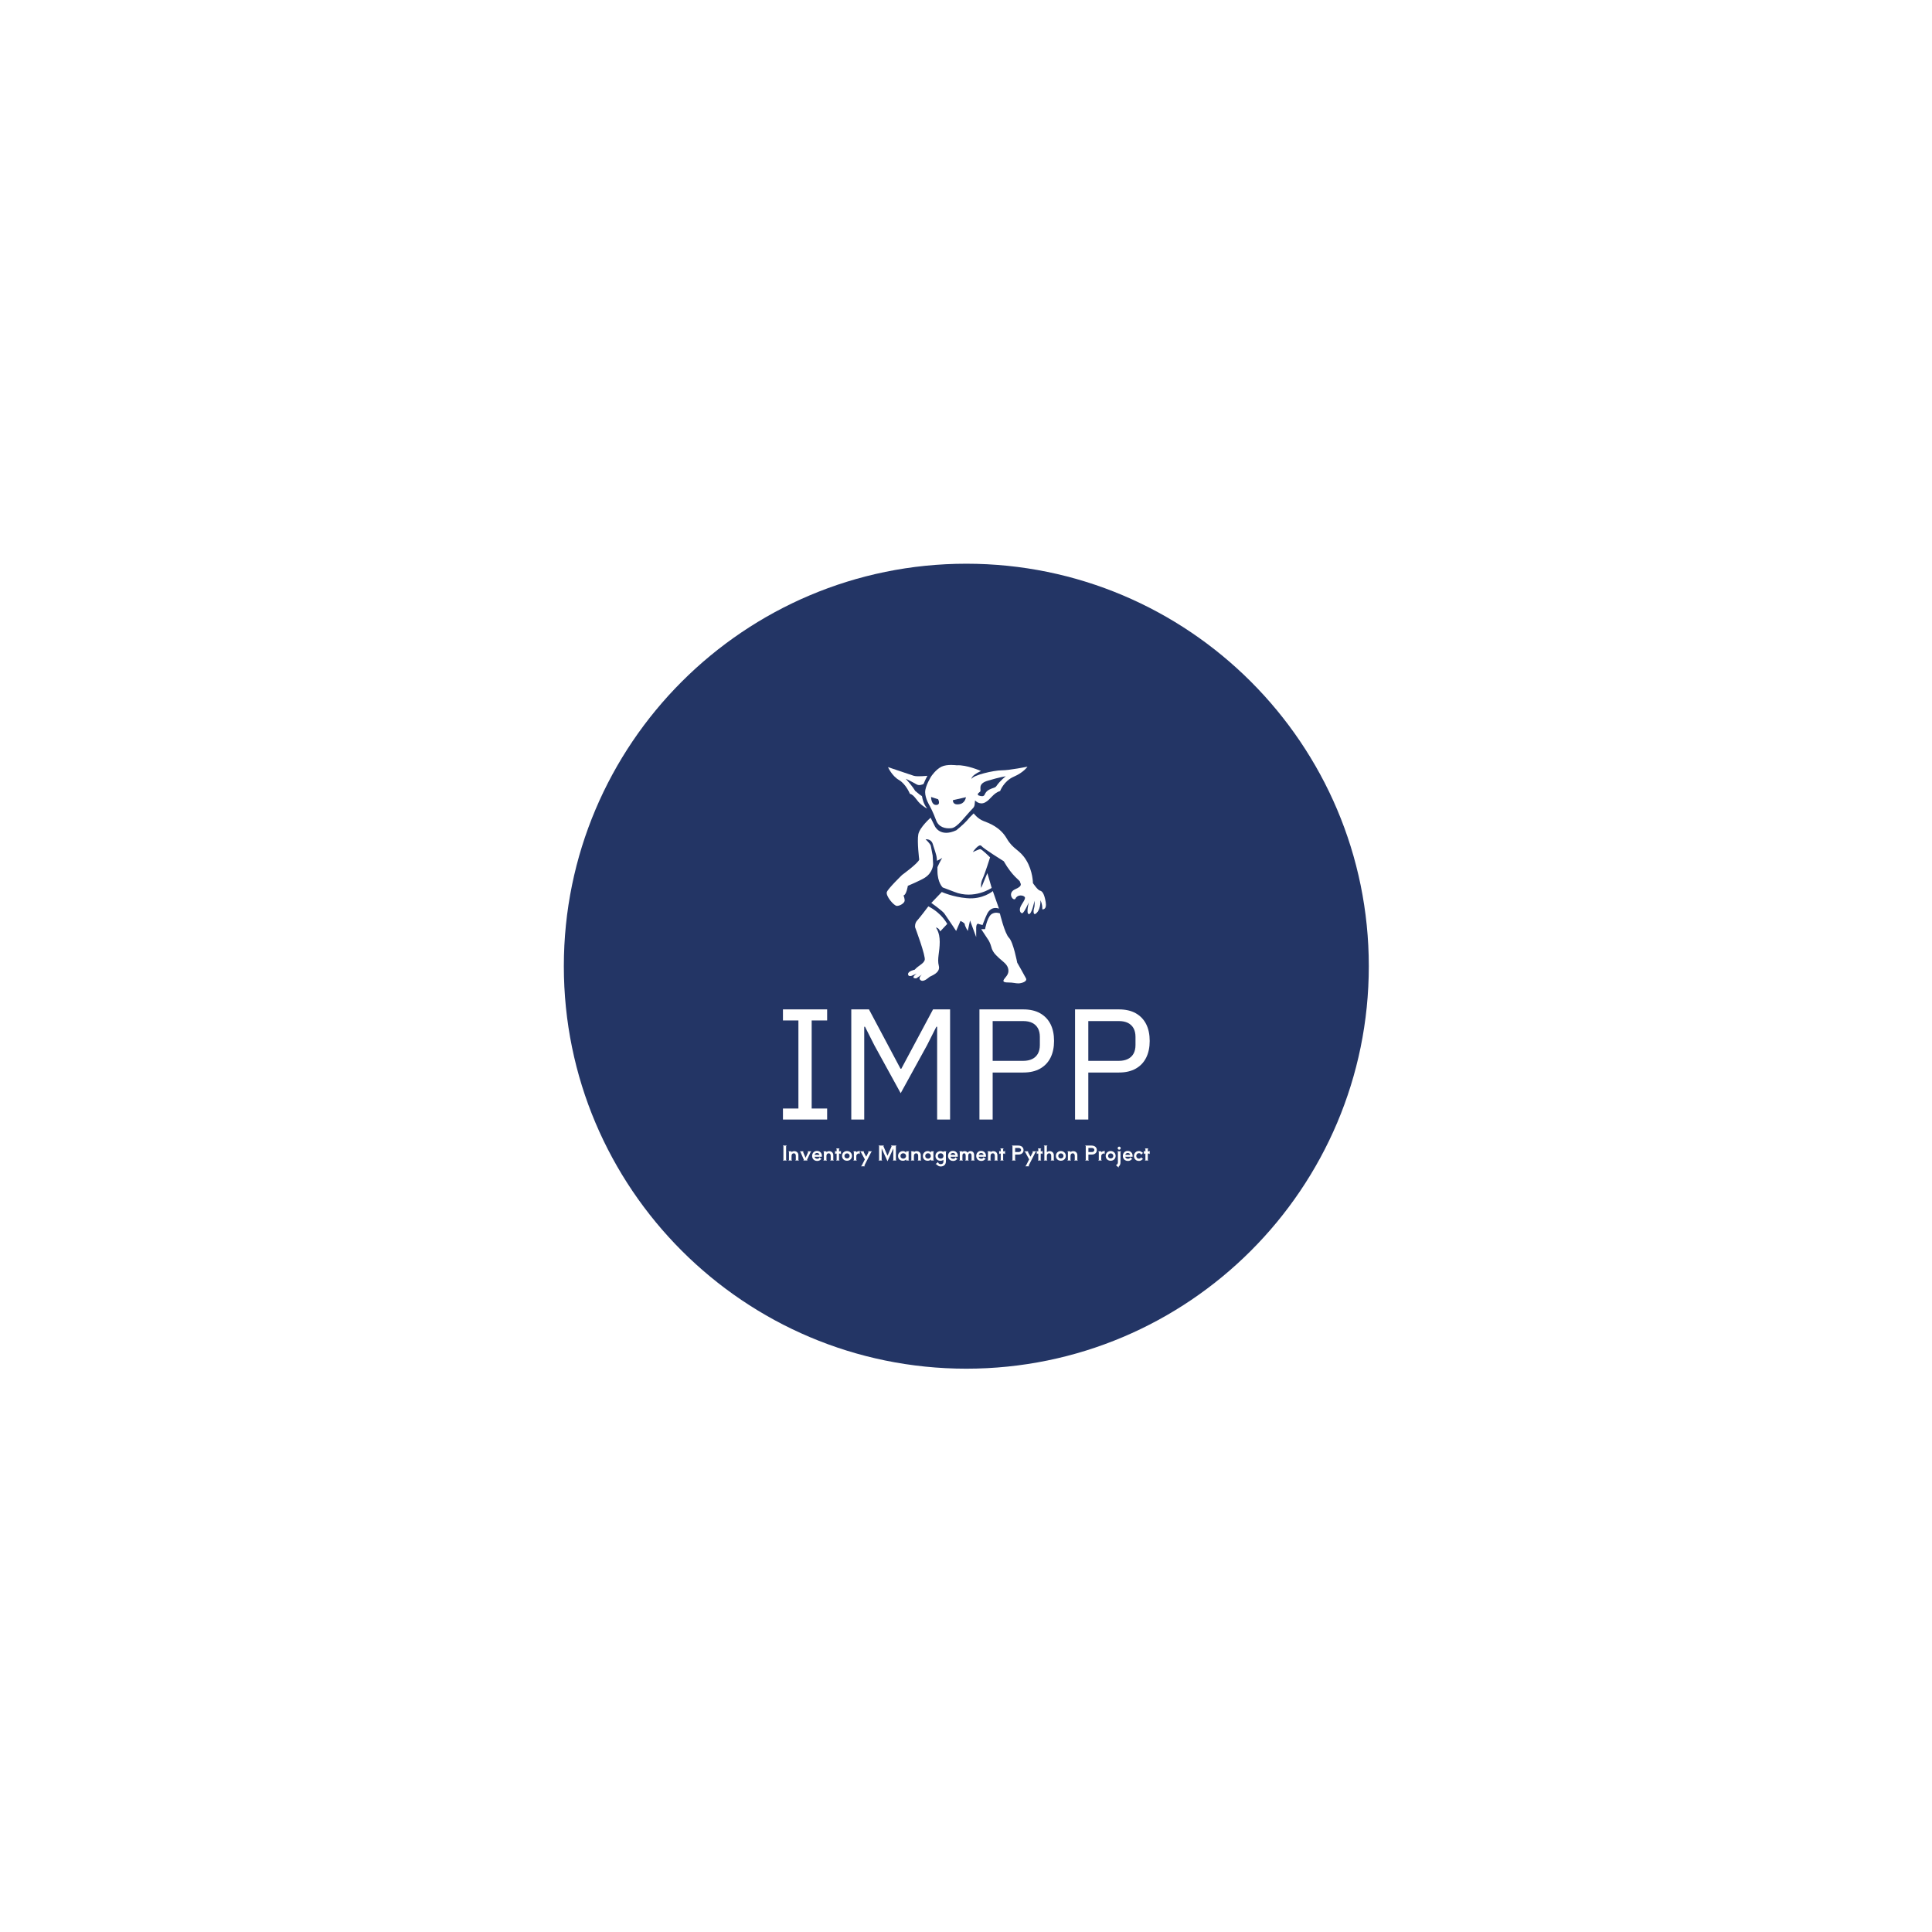 <svg xmlns="http://www.w3.org/2000/svg" version="1.1" xmlns:xlink="http://www.w3.org/1999/xlink" xmlns:svgjs="http://svgjs.dev/svgjs" width="1500" height="1500" viewBox="0 0 1500 1500"><rect width="1500" height="1500" fill="#ffffff"></rect><g transform="matrix(0.667,0,0,0.667,250,437.667)"><svg viewBox="0 0 512 320" data-background-color="#ffffff" preserveAspectRatio="xMidYMid meet" height="937" width="1500" xmlns="http://www.w3.org/2000/svg" xmlns:xlink="http://www.w3.org/1999/xlink"><g id="tight-bounds" transform="matrix(1,0,0,1,0,0)"><svg viewBox="0 0 512 320" height="320" width="512"><g><svg></svg></g><g><svg viewBox="0 0 512 320" height="320" width="512"><g><path transform="translate(256,160) scale(160,160)" d="M-1 0c0-0.552 0.448-1 1-1 0.552 0 1 0.448 1 1 0 0.552-0.448 1-1 1-0.552 0-1-0.448-1-1z" fill="#233565" fill-rule="nonzero" stroke="none" stroke-width="1" stroke-linecap="butt" stroke-linejoin="miter" stroke-miterlimit="10" stroke-dasharray="" stroke-dashoffset="0" font-family="none" font-weight="none" font-size="none" text-anchor="none" style="mix-blend-mode: normal" data-fill-palette-color="tertiary"></path></g><g transform="matrix(1,0,0,1,183.096,80)"><svg viewBox="0 0 145.807 160" height="160" width="145.807"><g><svg viewBox="0 0 145.807 160" height="160" width="145.807"><g><svg viewBox="0 0 204.8 224.735" height="160" width="145.807"><g transform="matrix(1,0,0,1,0,136.484)"><svg viewBox="0 0 204.8 88.251" height="88.251" width="204.8"><g id="textblocktransform"><svg viewBox="0 0 204.8 88.251" height="88.251" width="204.8" id="textblock"><g><svg viewBox="0 0 204.8 61.51" height="61.51" width="204.8"><g transform="matrix(1,0,0,1,0,0)"><svg width="204.8" viewBox="3 -34.9 116.19 34.9" height="61.51" data-palette-color="#ffffff"><path d="M17 0L3 0 3-3.5 7.9-3.5 7.9-31.4 3-31.4 3-34.9 17-34.9 17-31.4 12.1-31.4 12.1-3.5 17-3.5 17 0ZM28.75 0L24.65 0 24.65-34.9 30.25-34.9 40.25-16.1 40.5-16.1 50.55-34.9 55.95-34.9 55.95 0 51.85 0 51.85-29.4 51.6-29.4 48.65-23.55 40.3-8.35 31.95-23.55 29-29.4 28.75-29.4 28.75 0ZM69.44 0L65.25 0 65.25-34.9 79.14-34.9Q82.3-34.9 84.47-33.68 86.64-32.45 87.77-30.23 88.89-28 88.89-24.9L88.89-24.9Q88.89-21.85 87.77-19.6 86.64-17.35 84.47-16.13 82.3-14.9 79.14-14.9L79.14-14.9 69.44-14.9 69.44 0ZM69.44-31.2L69.44-18.6 79.14-18.6Q80.8-18.6 81.97-19.18 83.14-19.75 83.77-20.88 84.39-22 84.39-23.6L84.39-23.6 84.39-26.2Q84.39-27.8 83.77-28.93 83.14-30.05 81.97-30.63 80.8-31.2 79.14-31.2L79.14-31.2 69.44-31.2ZM99.74 0L95.54 0 95.54-34.9 109.44-34.9Q112.59-34.9 114.77-33.68 116.94-32.45 118.07-30.23 119.19-28 119.19-24.9L119.19-24.9Q119.19-21.85 118.07-19.6 116.94-17.35 114.77-16.13 112.59-14.9 109.44-14.9L109.44-14.9 99.74-14.9 99.74 0ZM99.74-31.2L99.74-18.6 109.44-18.6Q111.09-18.6 112.27-19.18 113.44-19.75 114.07-20.88 114.69-22 114.69-23.6L114.69-23.6 114.69-26.2Q114.69-27.8 114.07-28.93 113.44-30.05 112.27-30.63 111.09-31.2 109.44-31.2L109.44-31.2 99.74-31.2Z" opacity="1" transform="matrix(1,0,0,1,0,0)" fill="#ffffff" class="wordmark-text-0" data-fill-palette-color="quaternary" id="text-0"></path></svg></g></svg></g><g transform="matrix(1,0,0,1,0,76.032)"><svg viewBox="0 0 204.8 12.219" height="12.219" width="204.8"><g transform="matrix(1,0,0,1,0,0)"><svg width="204.8" viewBox="2.5 -37.5 920.15 54.9" height="12.219" data-palette-color="#ffffff"><path d="M3.7-36Q3.7-36.25 3.3-36.4 2.9-36.55 2.5-36.55L2.5-36.55 2.5-37.5 11.7-37.5 11.7-36.55Q11.3-36.55 10.9-36.4 10.5-36.25 10.5-36L10.5-36 10.5-1.5Q10.5-1.25 10.9-1.1 11.3-0.95 11.7-0.95L11.7-0.95 11.7 0 2.5 0 2.5-0.95Q2.9-0.95 3.3-1.1 3.7-1.25 3.7-1.5L3.7-1.5 3.7-36ZM41.3-13.45L41.3-1.5Q41.3-1.25 41.68-1.1 42.05-0.95 42.45-0.95L42.45-0.95 42.45 0 33.65 0 33.65-0.95Q34.05-0.95 34.43-1.1 34.8-1.25 34.8-1.5L34.8-1.5 34.8-11.9Q34.8-14.45 33.55-16.28 32.3-18.1 29.8-18.1L29.8-18.1Q27.25-18.1 25.68-16.4 24.1-14.7 24.1-11.5L24.1-11.5 24.1-1.5Q24.1-1.25 24.48-1.1 24.85-0.95 25.25-0.95L25.25-0.95 25.25 0 16.5 0 16.5-0.95Q16.9-0.95 17.28-1.1 17.65-1.25 17.65-1.5L17.65-1.5 17.65-21.5Q17.65-21.75 17.28-21.9 16.9-22.05 16.55-22.05L16.55-22.05 16.55-23 24.1-23 24.1-20.95Q25.4-22.15 27.18-22.83 28.95-23.5 30.8-23.5L30.8-23.5Q34-23.5 36.38-22.15 38.75-20.8 40.03-18.53 41.3-16.25 41.3-13.45L41.3-13.45ZM73.45-23L73.45-22.05Q72.45-22.05 72.2-21.65L72.2-21.65 63.15-2.25Q63-1.9 63-1.65L63-1.65Q63-1.25 63.33-1.1 63.65-0.95 64-0.95L64-0.95 64 0 53.9 0 53.9-0.95Q54.25-0.95 54.6-1.13 54.95-1.3 54.95-1.75L54.95-1.75Q54.95-2 54.8-2.3L54.8-2.3 46.45-21.6Q46.3-22.05 45.25-22.05L45.25-22.05 45.25-23 53.95-23 53.95-22.05Q53.35-22.05 53.18-21.78 53-21.5 53.15-21.15L53.15-21.15 59.3-6.8 65.8-21.2Q65.85-21.25 65.85-21.35L65.85-21.35Q65.85-21.6 65.48-21.83 65.1-22.05 64.55-22.05L64.55-22.05 64.55-23 73.45-23ZM87.9-24.05Q91.75-24.05 94.55-22.38 97.35-20.7 98.8-17.85 100.25-15 100.25-11.55L100.25-11.55Q100.25-10.5 100.1-9.45L100.1-9.45 81.8-9.45Q82-7.05 83.9-5.7 85.8-4.35 88.45-4.35L88.45-4.35Q90.25-4.35 91.48-4.85 92.7-5.35 93.65-6.35L93.65-6.35Q93.75-6.55 93.75-6.6L93.75-6.6Q93.75-6.8 93.6-7.03 93.45-7.25 93.3-7.35L93.3-7.35 93.9-8.1 99.45-3.75 98.9-3Q98.15-3.45 97.85-3.1L97.85-3.1Q94.35 1.1 88.45 1.1L88.45 1.1Q84.65 1.1 81.75-0.58 78.85-2.25 77.28-5.08 75.7-7.9 75.7-11.35L75.7-11.35Q75.7-15 77.25-17.9 78.8-20.8 81.58-22.43 84.35-24.05 87.9-24.05L87.9-24.05ZM81.85-14.1L94.25-14.1Q94.05-16.15 92.18-17.57 90.3-19 87.95-19L87.95-19Q85.6-19 83.9-17.57 82.2-16.15 81.85-14.1L81.85-14.1ZM128.85-13.45L128.85-1.5Q128.85-1.25 129.23-1.1 129.6-0.95 130-0.95L130-0.95 130 0 121.2 0 121.2-0.95Q121.6-0.95 121.98-1.1 122.35-1.25 122.35-1.5L122.35-1.5 122.35-11.9Q122.35-14.45 121.1-16.28 119.85-18.1 117.35-18.1L117.35-18.1Q114.8-18.1 113.23-16.4 111.65-14.7 111.65-11.5L111.65-11.5 111.65-1.5Q111.65-1.25 112.03-1.1 112.4-0.95 112.8-0.95L112.8-0.95 112.8 0 104.05 0 104.05-0.95Q104.45-0.95 104.83-1.1 105.2-1.25 105.2-1.5L105.2-1.5 105.2-21.5Q105.2-21.75 104.83-21.9 104.45-22.05 104.1-22.05L104.1-22.05 104.1-23 111.65-23 111.65-20.95Q112.95-22.15 114.73-22.83 116.5-23.5 118.35-23.5L118.35-23.5Q121.55-23.5 123.93-22.15 126.3-20.8 127.58-18.53 128.85-16.25 128.85-13.45L128.85-13.45ZM147.05-24L148-24 148-16.4 147.05-16.4Q147.05-16.75 146.9-17.07 146.75-17.4 146.5-17.4L146.5-17.4 143.25-17.4 143.25-1.5Q143.25-1.25 143.6-1.1 143.95-0.95 144.3-0.95L144.3-0.95 144.3 0 136.15 0 136.15-0.95Q136.5-0.95 136.85-1.1 137.2-1.25 137.2-1.5L137.2-1.5 137.2-17.4 134.8-17.4Q134.55-17.4 134.4-17.07 134.25-16.75 134.25-16.4L134.25-16.4 133.3-16.4 133.3-24 134.25-24Q134.25-23.65 134.4-23.33 134.55-23 134.8-23L134.8-23 137.2-23 137.2-28.85Q137.2-29.1 136.85-29.25 136.5-29.4 136.15-29.4L136.15-29.4 136.15-30.35 144.3-30.35 144.3-29.4Q143.95-29.4 143.6-29.25 143.25-29.1 143.25-28.85L143.25-28.85 143.25-23 146.5-23Q146.75-23 146.9-23.33 147.05-23.65 147.05-24L147.05-24ZM163.25 0.6Q159.55 0.6 156.72-0.98 153.9-2.55 152.32-5.3 150.75-8.05 150.75-11.5L150.75-11.5Q150.75-14.9 152.32-17.7 153.9-20.5 156.75-22.13 159.6-23.75 163.25-23.75L163.25-23.75Q166.75-23.75 169.6-22.18 172.45-20.6 174.1-17.82 175.75-15.05 175.75-11.5L175.75-11.5Q175.75-8.4 174.28-5.63 172.8-2.85 169.95-1.13 167.1 0.6 163.25 0.6L163.25 0.6ZM163.25-5.15Q166.2-5.15 168.03-6.88 169.85-8.6 169.85-11.35L169.85-11.35Q169.85-14.2 168.03-16.05 166.2-17.9 163.25-17.9L163.25-17.9Q160.5-17.9 158.65-16.07 156.8-14.25 156.8-11.5L156.8-11.5Q156.8-8.6 158.65-6.88 160.5-5.15 163.25-5.15L163.25-5.15ZM194.25-24.5L195.2-24.5 195.2-16.45 194.25-16.45Q194.25-16.8 194.1-17.25 193.95-17.7 193.7-17.75L193.7-17.75 193.35-17.75Q191.8-17.75 190.22-16.88 188.65-16 187.63-14.58 186.6-13.15 186.6-11.55L186.6-11.55 186.6-1.5Q186.6-1.25 186.97-1.1 187.35-0.95 187.7-0.95L187.7-0.95 187.7 0 179.3 0 179.3-0.95Q179.65-0.95 180.03-1.1 180.4-1.25 180.4-1.5L180.4-1.5 180.4-21.5Q180.4-21.75 180.03-21.9 179.65-22.05 179.3-22.05L179.3-22.05 179.3-23 186.6-23 186.6-20.85Q187.95-22.1 189.85-22.85 191.75-23.6 193.65-23.6L193.65-23.6 193.7-23.6 193.75-23.6Q194-23.6 194.13-23.9 194.25-24.2 194.25-24.5L194.25-24.5ZM225.55-23L225.55-22.05Q224.5-22.05 224.25-21.65L224.25-21.65 206.75 12.8Q206.7 12.85 206.7 12.95L206.7 12.95Q206.7 13.25 207.05 13.45 207.4 13.65 207.95 13.65L207.95 13.65 207.95 14.6 198.55 14.6 198.55 13.65Q199.6 13.65 199.85 13.25L199.85 13.25 208-2.8 197.75-21.7Q197.55-22.05 196.45-22.05L196.45-22.05 196.45-23 205.7-23 205.7-22.05Q205.1-22.05 204.97-21.8 204.85-21.55 205.05-21.25L205.05-21.25 211.4-9.5 217.35-21.2Q217.4-21.25 217.4-21.35L217.4-21.35Q217.4-21.65 217.05-21.85 216.7-22.05 216.15-22.05L216.15-22.05 216.15-23 225.55-23ZM285.9-36L285.9-1.5Q285.9-1.25 286.27-1.1 286.65-0.95 287.05-0.95L287.05-0.95 287.05 0 278.3 0 278.3-0.95Q278.7-0.95 279.07-1.1 279.45-1.25 279.45-1.5L279.45-1.5 279.45-30.15 264.8 1.9 250.2-30.25 250.2-1.5Q250.2-1.25 250.57-1.1 250.95-0.95 251.35-0.95L251.35-0.95 251.35 0 242.55 0 242.55-0.95Q242.95-0.95 243.32-1.1 243.7-1.25 243.7-1.5L243.7-1.5 243.7-36Q243.7-36.25 243.32-36.4 242.95-36.55 242.6-36.55L242.6-36.55 242.6-37.5 255.5-37.5 255.5-36.55Q254.9-36.55 254.72-36.27 254.55-36 254.7-35.65L254.7-35.65 264.85-12.05 275.15-35.65Q275.25-35.95 274.85-36.25 274.45-36.55 273.85-36.55L273.85-36.55 273.85-37.5 287-37.5 287-36.55Q286.65-36.55 286.27-36.4 285.9-36.25 285.9-36L285.9-36ZM318.9-23L318.9-22.05Q318.55-22.05 318.17-21.9 317.8-21.75 317.8-21.5L317.8-21.5 317.8-1.5Q317.8-1.25 318.17-1.1 318.55-0.95 318.9-0.95L318.9-0.95 318.9 0 311.5 0 311.5-2.75Q308.35 0.65 303.55 0.65L303.55 0.65Q299.9 0.65 297.12-0.83 294.35-2.3 292.82-5.05 291.3-7.8 291.3-11.45L291.3-11.45Q291.3-15 292.97-17.78 294.65-20.55 297.45-22.08 300.25-23.6 303.55-23.6L303.55-23.6Q308.35-23.6 311.5-19.9L311.5-19.9 311.5-23 318.9-23ZM304.3-4.65Q306.35-4.65 307.97-5.58 309.6-6.5 310.5-8.03 311.4-9.55 311.4-11.3L311.4-11.3Q311.4-14.3 309.42-16.25 307.45-18.2 304.3-18.2L304.3-18.2Q301.25-18.2 299.27-16.3 297.3-14.4 297.3-11.45L297.3-11.45Q297.3-8.35 299.32-6.5 301.35-4.65 304.3-4.65L304.3-4.65ZM348.3-13.45L348.3-1.5Q348.3-1.25 348.67-1.1 349.05-0.95 349.45-0.95L349.45-0.95 349.45 0 340.65 0 340.65-0.95Q341.05-0.95 341.42-1.1 341.8-1.25 341.8-1.5L341.8-1.5 341.8-11.9Q341.8-14.45 340.55-16.28 339.3-18.1 336.8-18.1L336.8-18.1Q334.25-18.1 332.67-16.4 331.1-14.7 331.1-11.5L331.1-11.5 331.1-1.5Q331.1-1.25 331.47-1.1 331.85-0.95 332.25-0.95L332.25-0.95 332.25 0 323.5 0 323.5-0.95Q323.9-0.95 324.27-1.1 324.65-1.25 324.65-1.5L324.65-1.5 324.65-21.5Q324.65-21.75 324.27-21.9 323.9-22.05 323.55-22.05L323.55-22.05 323.55-23 331.1-23 331.1-20.95Q332.4-22.15 334.17-22.83 335.95-23.5 337.8-23.5L337.8-23.5Q341-23.5 343.37-22.15 345.75-20.8 347.02-18.53 348.3-16.25 348.3-13.45L348.3-13.45ZM381.1-23L381.1-22.05Q380.75-22.05 380.37-21.9 380-21.75 380-21.5L380-21.5 380-1.5Q380-1.25 380.37-1.1 380.75-0.95 381.1-0.95L381.1-0.95 381.1 0 373.7 0 373.7-2.75Q370.55 0.65 365.75 0.65L365.75 0.65Q362.1 0.65 359.32-0.83 356.55-2.3 355.02-5.05 353.5-7.8 353.5-11.45L353.5-11.45Q353.5-15 355.17-17.78 356.85-20.55 359.65-22.08 362.45-23.6 365.75-23.6L365.75-23.6Q370.55-23.6 373.7-19.9L373.7-19.9 373.7-23 381.1-23ZM366.5-4.65Q368.55-4.65 370.17-5.58 371.8-6.5 372.7-8.03 373.6-9.55 373.6-11.3L373.6-11.3Q373.6-14.3 371.62-16.25 369.65-18.2 366.5-18.2L366.5-18.2Q363.45-18.2 361.47-16.3 359.5-14.4 359.5-11.45L359.5-11.45Q359.5-8.35 361.52-6.5 363.55-4.65 366.5-4.65L366.5-4.65ZM405.1-23L412.45-23 412.45-22.05Q412.1-22.05 411.72-21.9 411.35-21.75 411.35-21.5L411.35-21.5 411.4 1.85Q411.4 8.1 407.8 11.53 404.2 14.95 398 14.95L398 14.95Q395.45 14.95 392.6 13.53 389.75 12.1 387.35 9.3L387.35 9.3Q387.3 9.15 387.05 9.15L387.05 9.15Q386.65 9.15 386.2 9.5L386.2 9.5 385.65 8.75 391.9 3.8 392.5 4.55Q392.25 4.75 392.02 5.1 391.8 5.45 391.95 5.7L391.95 5.7Q393.2 7.45 394.65 8.3 396.1 9.15 398.15 9.15L398.15 9.15Q401.4 9.15 403.25 7.58 405.1 6 405.1 2.8L405.1 2.8 405.1-1.75Q401.95 0.7 397.85 0.7L397.85 0.7Q394.15 0.7 391.27-0.83 388.4-2.35 386.77-5.13 385.15-7.9 385.15-11.5L385.15-11.5Q385.15-15.1 386.85-17.82 388.55-20.55 391.45-22.03 394.35-23.5 397.85-23.5L397.85-23.5Q402.05-23.5 405.1-21.2L405.1-21.2 405.1-23ZM398.15-4.65Q401.55-4.65 403.4-6.48 405.25-8.3 405.25-11.3L405.25-11.3Q405.25-14.3 403.25-16.25 401.25-18.2 398.15-18.2L398.15-18.2Q395.15-18.2 393.17-16.3 391.2-14.4 391.2-11.4L391.2-11.4Q391.2-8.3 393.2-6.48 395.2-4.65 398.15-4.65L398.15-4.65ZM428.9-24.05Q432.75-24.05 435.55-22.38 438.35-20.7 439.8-17.85 441.25-15 441.25-11.55L441.25-11.55Q441.25-10.5 441.1-9.45L441.1-9.45 422.8-9.45Q423-7.05 424.9-5.7 426.8-4.35 429.45-4.35L429.45-4.35Q431.25-4.35 432.47-4.85 433.7-5.35 434.65-6.35L434.65-6.35Q434.75-6.55 434.75-6.6L434.75-6.6Q434.75-6.8 434.6-7.03 434.45-7.25 434.3-7.35L434.3-7.35 434.9-8.1 440.45-3.75 439.9-3Q439.15-3.45 438.85-3.1L438.85-3.1Q435.35 1.1 429.45 1.1L429.45 1.1Q425.65 1.1 422.75-0.58 419.85-2.25 418.27-5.08 416.7-7.9 416.7-11.35L416.7-11.35Q416.7-15 418.25-17.9 419.8-20.8 422.57-22.43 425.35-24.05 428.9-24.05L428.9-24.05ZM422.85-14.1L435.25-14.1Q435.05-16.15 433.17-17.57 431.3-19 428.95-19L428.95-19Q426.6-19 424.9-17.57 423.2-16.15 422.85-14.1L422.85-14.1ZM482.2-13.45L482.2-1.5Q482.2-1.25 482.57-1.1 482.95-0.95 483.35-0.95L483.35-0.95 483.35 0 474.55 0 474.55-0.95Q474.95-0.95 475.32-1.1 475.7-1.25 475.7-1.5L475.7-1.5 475.7-11.9Q475.7-18.1 471.6-18.1L471.6-18.1Q469.6-18.1 468.5-16.45 467.4-14.8 467.4-11.5L467.4-11.5 467.4-1.5Q467.4-1.25 467.77-1.1 468.15-0.95 468.55-0.95L468.55-0.95 468.55 0 459.8 0 459.8-0.95Q460.2-0.95 460.57-1.1 460.95-1.25 460.95-1.5L460.95-1.5 460.95-11.9Q460.95-14.65 460.1-16.38 459.25-18.1 456.95-18.1L456.95-18.1Q455.15-18.1 454.07-16.78 453-15.45 452.8-12.8L452.8-12.8 452.8-1.5Q452.8-1.25 453.2-1.1 453.6-0.95 453.95-0.95L453.95-0.95 453.95 0 445.05 0 445.05-0.95Q445.4-0.95 445.8-1.1 446.2-1.25 446.2-1.5L446.2-1.5 446.2-21.5Q446.2-21.75 445.82-21.9 445.45-22.05 445.1-22.05L445.1-22.05 445.1-23 452.8-23 452.8-21.65Q454.8-23.5 457.9-23.5L457.9-23.5Q460.7-23.5 462.72-22.43 464.75-21.35 465.9-19.45L465.9-19.45Q466.8-21.3 468.67-22.4 470.55-23.5 472.9-23.5L472.9-23.5Q477.6-23.5 479.9-20.7 482.2-17.9 482.2-13.45L482.2-13.45ZM499.6-24.05Q503.45-24.05 506.25-22.38 509.05-20.7 510.5-17.85 511.95-15 511.95-11.55L511.95-11.55Q511.95-10.5 511.8-9.45L511.8-9.45 493.5-9.45Q493.7-7.05 495.6-5.7 497.5-4.35 500.15-4.35L500.15-4.35Q501.95-4.35 503.17-4.85 504.4-5.35 505.35-6.35L505.35-6.35Q505.45-6.55 505.45-6.6L505.45-6.6Q505.45-6.8 505.3-7.03 505.15-7.25 505-7.35L505-7.35 505.6-8.1 511.15-3.75 510.6-3Q509.85-3.45 509.55-3.1L509.55-3.1Q506.05 1.1 500.15 1.1L500.15 1.1Q496.35 1.1 493.45-0.58 490.55-2.25 488.97-5.08 487.4-7.9 487.4-11.35L487.4-11.35Q487.4-15 488.95-17.9 490.5-20.8 493.27-22.43 496.05-24.05 499.6-24.05L499.6-24.05ZM493.55-14.1L505.95-14.1Q505.75-16.15 503.88-17.57 502-19 499.65-19L499.65-19Q497.3-19 495.6-17.57 493.9-16.15 493.55-14.1L493.55-14.1ZM540.55-13.45L540.55-1.5Q540.55-1.25 540.92-1.1 541.3-0.95 541.7-0.95L541.7-0.95 541.7 0 532.9 0 532.9-0.95Q533.3-0.95 533.67-1.1 534.05-1.25 534.05-1.5L534.05-1.5 534.05-11.9Q534.05-14.45 532.8-16.28 531.55-18.1 529.05-18.1L529.05-18.1Q526.5-18.1 524.92-16.4 523.35-14.7 523.35-11.5L523.35-11.5 523.35-1.5Q523.35-1.25 523.72-1.1 524.1-0.95 524.5-0.95L524.5-0.95 524.5 0 515.75 0 515.75-0.95Q516.15-0.95 516.52-1.1 516.9-1.25 516.9-1.5L516.9-1.5 516.9-21.5Q516.9-21.75 516.52-21.9 516.15-22.05 515.8-22.05L515.8-22.05 515.8-23 523.35-23 523.35-20.95Q524.65-22.15 526.42-22.83 528.2-23.5 530.05-23.5L530.05-23.5Q533.25-23.5 535.62-22.15 538-20.8 539.27-18.53 540.55-16.25 540.55-13.45L540.55-13.45ZM558.75-24L559.7-24 559.7-16.4 558.75-16.4Q558.75-16.75 558.6-17.07 558.45-17.4 558.2-17.4L558.2-17.4 554.95-17.4 554.95-1.5Q554.95-1.25 555.3-1.1 555.65-0.95 556-0.95L556-0.95 556 0 547.85 0 547.85-0.95Q548.2-0.95 548.55-1.1 548.9-1.25 548.9-1.5L548.9-1.5 548.9-17.4 546.5-17.4Q546.25-17.4 546.1-17.07 545.95-16.75 545.95-16.4L545.95-16.4 545-16.4 545-24 545.95-24Q545.95-23.65 546.1-23.33 546.25-23 546.5-23L546.5-23 548.9-23 548.9-28.85Q548.9-29.1 548.55-29.25 548.2-29.4 547.85-29.4L547.85-29.4 547.85-30.35 556-30.35 556-29.4Q555.65-29.4 555.3-29.25 554.95-29.1 554.95-28.85L554.95-28.85 554.95-23 558.2-23Q558.45-23 558.6-23.33 558.75-23.65 558.75-24L558.75-24ZM593.15-37.5Q597.1-37.5 600.05-36.05 603-34.6 604.57-32.02 606.15-29.45 606.15-26.15L606.15-26.15Q606.15-22.5 604.4-19.98 602.65-17.45 599.8-16.18 596.95-14.9 593.7-14.9L593.7-14.9 585-14.9 585-1.5Q585-1.25 585.4-1.1 585.8-0.95 586.15-0.95L586.15-0.95 586.15 0 577.2 0 577.2-0.95Q577.55-0.95 577.95-1.1 578.35-1.25 578.35-1.5L578.35-1.5 578.35-36Q578.35-36.25 577.97-36.4 577.6-36.55 577.25-36.55L577.25-36.55 577.25-37.5 593.15-37.5ZM585-21.25L594.1-21.25Q595.85-21.25 597.2-22.03 598.55-22.8 599.25-24 599.95-25.2 599.95-26.5L599.95-26.5Q599.95-28.45 598.3-29.95 596.65-31.45 594.15-31.45L594.15-31.45 585-31.45 585-21.25ZM637.75-23L637.75-22.05Q636.7-22.05 636.45-21.65L636.45-21.65 618.95 12.8Q618.9 12.85 618.9 12.95L618.9 12.95Q618.9 13.25 619.25 13.45 619.6 13.65 620.15 13.65L620.15 13.65 620.15 14.6 610.75 14.6 610.75 13.65Q611.8 13.65 612.05 13.25L612.05 13.25 620.2-2.8 609.95-21.7Q609.75-22.05 608.65-22.05L608.65-22.05 608.65-23 617.9-23 617.9-22.05Q617.3-22.05 617.17-21.8 617.05-21.55 617.25-21.25L617.25-21.25 623.6-9.5 629.55-21.2Q629.6-21.25 629.6-21.35L629.6-21.35Q629.6-21.65 629.25-21.85 628.9-22.05 628.35-22.05L628.35-22.05 628.35-23 637.75-23ZM653-24L653.95-24 653.95-16.4 653-16.4Q653-16.75 652.85-17.07 652.7-17.4 652.45-17.4L652.45-17.4 649.2-17.4 649.2-1.5Q649.2-1.25 649.55-1.1 649.9-0.95 650.25-0.95L650.25-0.95 650.25 0 642.1 0 642.1-0.95Q642.45-0.95 642.8-1.1 643.15-1.25 643.15-1.5L643.15-1.5 643.15-17.4 640.75-17.4Q640.5-17.4 640.35-17.07 640.2-16.75 640.2-16.4L640.2-16.4 639.25-16.4 639.25-24 640.2-24Q640.2-23.65 640.35-23.33 640.5-23 640.75-23L640.75-23 643.15-23 643.15-28.85Q643.15-29.1 642.8-29.25 642.45-29.4 642.1-29.4L642.1-29.4 642.1-30.35 650.25-30.35 650.25-29.4Q649.9-29.4 649.55-29.25 649.2-29.1 649.2-28.85L649.2-28.85 649.2-23 652.45-23Q652.7-23 652.85-23.33 653-23.65 653-24L653-24ZM682.05-13.45L682.05-1.5Q682.05-1.25 682.43-1.1 682.8-0.95 683.2-0.95L683.2-0.95 683.2 0 674.4 0 674.4-0.95Q674.8-0.95 675.18-1.1 675.55-1.25 675.55-1.5L675.55-1.5 675.55-11.9Q675.55-14.45 674.3-16.28 673.05-18.1 670.55-18.1L670.55-18.1Q668-18.1 666.3-16.4 664.6-14.7 664.6-11.5L664.6-11.5 664.6-1.5Q664.6-1.25 664.98-1.1 665.35-0.95 665.7-0.95L665.7-0.95 665.7 0 657.25 0 657.25-0.95Q657.6-0.95 657.98-1.1 658.35-1.25 658.35-1.5L658.35-1.5 658.35-36Q658.35-36.25 657.98-36.4 657.6-36.55 657.25-36.55L657.25-36.55 657.25-37.5 665.7-37.5 665.7-36.55Q665.35-36.55 664.98-36.4 664.6-36.25 664.6-36L664.6-36 664.6-20.75Q665.9-22 667.78-22.75 669.65-23.5 671.55-23.5L671.55-23.5Q674.8-23.5 677.18-22.15 679.55-20.8 680.8-18.53 682.05-16.25 682.05-13.45L682.05-13.45ZM699.75 0.6Q696.05 0.6 693.23-0.98 690.4-2.55 688.83-5.3 687.25-8.05 687.25-11.5L687.25-11.5Q687.25-14.9 688.83-17.7 690.4-20.5 693.25-22.13 696.1-23.75 699.75-23.75L699.75-23.75Q703.25-23.75 706.1-22.18 708.95-20.6 710.6-17.82 712.25-15.05 712.25-11.5L712.25-11.5Q712.25-8.4 710.77-5.63 709.3-2.85 706.45-1.13 703.6 0.6 699.75 0.6L699.75 0.6ZM699.75-5.15Q702.7-5.15 704.52-6.88 706.35-8.6 706.35-11.35L706.35-11.35Q706.35-14.2 704.52-16.05 702.7-17.9 699.75-17.9L699.75-17.9Q697-17.9 695.15-16.07 693.3-14.25 693.3-11.5L693.3-11.5Q693.3-8.6 695.15-6.88 697-5.15 699.75-5.15L699.75-5.15ZM741.1-13.45L741.1-1.5Q741.1-1.25 741.48-1.1 741.85-0.95 742.25-0.95L742.25-0.95 742.25 0 733.45 0 733.45-0.95Q733.85-0.95 734.23-1.1 734.6-1.25 734.6-1.5L734.6-1.5 734.6-11.9Q734.6-14.45 733.35-16.28 732.1-18.1 729.6-18.1L729.6-18.1Q727.05-18.1 725.48-16.4 723.9-14.7 723.9-11.5L723.9-11.5 723.9-1.5Q723.9-1.25 724.27-1.1 724.65-0.95 725.05-0.95L725.05-0.95 725.05 0 716.3 0 716.3-0.95Q716.7-0.95 717.08-1.1 717.45-1.25 717.45-1.5L717.45-1.5 717.45-21.5Q717.45-21.75 717.08-21.9 716.7-22.05 716.35-22.05L716.35-22.05 716.35-23 723.9-23 723.9-20.95Q725.2-22.15 726.98-22.83 728.75-23.5 730.6-23.5L730.6-23.5Q733.8-23.5 736.17-22.15 738.55-20.8 739.83-18.53 741.1-16.25 741.1-13.45L741.1-13.45ZM777-37.5Q780.95-37.5 783.9-36.05 786.85-34.6 788.42-32.02 790-29.45 790-26.15L790-26.15Q790-22.5 788.25-19.98 786.5-17.45 783.65-16.18 780.8-14.9 777.55-14.9L777.55-14.9 768.85-14.9 768.85-1.5Q768.85-1.25 769.25-1.1 769.65-0.95 770-0.95L770-0.95 770 0 761.05 0 761.05-0.95Q761.4-0.95 761.8-1.1 762.2-1.25 762.2-1.5L762.2-1.5 762.2-36Q762.2-36.25 761.82-36.4 761.45-36.55 761.1-36.55L761.1-36.55 761.1-37.5 777-37.5ZM768.85-21.25L777.95-21.25Q779.7-21.25 781.05-22.03 782.4-22.8 783.1-24 783.8-25.2 783.8-26.5L783.8-26.5Q783.8-28.45 782.15-29.95 780.5-31.45 778-31.45L778-31.45 768.85-31.45 768.85-21.25ZM808.75-24.5L809.7-24.5 809.7-16.45 808.75-16.45Q808.75-16.8 808.6-17.25 808.45-17.7 808.2-17.75L808.2-17.75 807.85-17.75Q806.3-17.75 804.73-16.88 803.15-16 802.13-14.58 801.1-13.15 801.1-11.55L801.1-11.55 801.1-1.5Q801.1-1.25 801.48-1.1 801.85-0.95 802.2-0.95L802.2-0.95 802.2 0 793.8 0 793.8-0.95Q794.15-0.95 794.52-1.1 794.9-1.25 794.9-1.5L794.9-1.5 794.9-21.5Q794.9-21.75 794.52-21.9 794.15-22.05 793.8-22.05L793.8-22.05 793.8-23 801.1-23 801.1-20.85Q802.45-22.1 804.35-22.85 806.25-23.6 808.15-23.6L808.15-23.6 808.2-23.6 808.25-23.6Q808.5-23.6 808.63-23.9 808.75-24.2 808.75-24.5L808.75-24.5ZM824.7 0.6Q821 0.6 818.18-0.98 815.35-2.55 813.78-5.3 812.2-8.05 812.2-11.5L812.2-11.5Q812.2-14.9 813.78-17.7 815.35-20.5 818.2-22.13 821.05-23.75 824.7-23.75L824.7-23.75Q828.2-23.75 831.05-22.18 833.9-20.6 835.55-17.82 837.2-15.05 837.2-11.5L837.2-11.5Q837.2-8.4 835.73-5.63 834.25-2.85 831.4-1.13 828.55 0.6 824.7 0.6L824.7 0.6ZM824.7-5.15Q827.65-5.15 829.48-6.88 831.3-8.6 831.3-11.35L831.3-11.35Q831.3-14.2 829.48-16.05 827.65-17.9 824.7-17.9L824.7-17.9Q821.95-17.9 820.1-16.07 818.25-14.25 818.25-11.5L818.25-11.5Q818.25-8.6 820.1-6.88 821.95-5.15 824.7-5.15L824.7-5.15ZM846.1-27.15Q844.5-27.15 843.4-28.25 842.3-29.35 842.3-31L842.3-31Q842.3-32.55 843.43-33.68 844.55-34.8 846.1-34.8L846.1-34.8Q847.65-34.8 848.78-33.68 849.9-32.55 849.9-31L849.9-31Q849.9-29.35 848.8-28.25 847.7-27.15 846.1-27.15L846.1-27.15ZM849.35-21.5L849.35 4Q849.35 7.85 848.3 10.38 847.25 12.9 844.6 15.6L844.6 15.6 844.5 15.8Q844.5 16 844.68 16.28 844.85 16.55 845.05 16.7L845.05 16.7 844.4 17.4 837.8 11.55 838.45 10.85Q838.75 11.1 839.13 11.25 839.5 11.4 839.7 11.2L839.7 11.2Q841.25 9.55 842.05 8 842.85 6.45 842.85 4.65L842.85 4.65 842.85-21.5Q842.85-21.75 842.48-21.9 842.1-22.05 841.7-22.05L841.7-22.05 841.7-23 850.5-23 850.5-22.05Q850.1-22.05 849.73-21.9 849.35-21.75 849.35-21.5L849.35-21.5ZM867.45-24.05Q871.3-24.05 874.1-22.38 876.9-20.7 878.35-17.85 879.8-15 879.8-11.55L879.8-11.55Q879.8-10.5 879.65-9.45L879.65-9.45 861.35-9.45Q861.55-7.05 863.45-5.7 865.35-4.35 868-4.35L868-4.35Q869.8-4.35 871.02-4.85 872.25-5.35 873.2-6.35L873.2-6.35Q873.3-6.55 873.3-6.6L873.3-6.6Q873.3-6.8 873.15-7.03 873-7.25 872.85-7.35L872.85-7.35 873.45-8.1 879-3.75 878.45-3Q877.7-3.45 877.4-3.1L877.4-3.1Q873.9 1.1 868 1.1L868 1.1Q864.2 1.1 861.3-0.58 858.4-2.25 856.83-5.08 855.25-7.9 855.25-11.35L855.25-11.35Q855.25-15 856.8-17.9 858.35-20.8 861.13-22.43 863.9-24.05 867.45-24.05L867.45-24.05ZM861.4-14.1L873.8-14.1Q873.6-16.15 871.73-17.57 869.85-19 867.5-19L867.5-19Q865.15-19 863.45-17.57 861.75-16.15 861.4-14.1L861.4-14.1ZM895 1.05Q891.8 1.05 889.05-0.55 886.3-2.15 884.67-4.9 883.05-7.65 883.05-10.9L883.05-10.9Q883.05-14.75 884.67-17.68 886.3-20.6 889.05-22.18 891.8-23.75 895.1-23.75L895.1-23.75Q897.45-23.75 899.13-23.2 900.8-22.65 901.82-21.88 902.85-21.1 904.4-19.7L904.4-19.7Q904.5-19.6 904.65-19.6L904.65-19.6Q904.85-19.6 905.13-19.75 905.4-19.9 905.55-20.05L905.55-20.05 906.2-19.35 900.8-14.35 900.15-15.05Q900.4-15.25 900.57-15.63 900.75-16 900.6-16.2L900.6-16.2Q898.8-18.4 895.65-18.4L895.65-18.4Q892.8-18.4 890.88-16.5 888.95-14.6 888.95-11.55L888.95-11.55Q888.95-8.4 890.8-6.5 892.65-4.6 895.65-4.6L895.65-4.6Q897.15-4.6 898.1-4.98 899.05-5.35 900.25-6.4L900.25-6.4Q900.35-6.5 900.35-6.65L900.35-6.65Q900.35-6.95 900-7.3L900-7.3 900.6-8.05 906-3.55 905.4-2.85Q904.6-3.3 904.3-3L904.3-3Q902.45-0.95 900.42 0.05 898.4 1.05 895 1.05L895 1.05ZM921.7-24L922.65-24 922.65-16.4 921.7-16.4Q921.7-16.75 921.55-17.07 921.4-17.4 921.15-17.4L921.15-17.4 917.9-17.4 917.9-1.5Q917.9-1.25 918.25-1.1 918.6-0.95 918.95-0.95L918.95-0.95 918.95 0 910.8 0 910.8-0.95Q911.15-0.95 911.5-1.1 911.85-1.25 911.85-1.5L911.85-1.5 911.85-17.4 909.45-17.4Q909.2-17.4 909.05-17.07 908.9-16.75 908.9-16.4L908.9-16.4 907.95-16.4 907.95-24 908.9-24Q908.9-23.65 909.05-23.33 909.2-23 909.45-23L909.45-23 911.85-23 911.85-28.85Q911.85-29.1 911.5-29.25 911.15-29.4 910.8-29.4L910.8-29.4 910.8-30.35 918.95-30.35 918.95-29.4Q918.6-29.4 918.25-29.25 917.9-29.1 917.9-28.85L917.9-28.85 917.9-23 921.15-23Q921.4-23 921.55-23.33 921.7-23.65 921.7-24L921.7-24Z" opacity="1" transform="matrix(1,0,0,1,0,0)" fill="#ffffff" class="slogan-text-1" data-fill-palette-color="quaternary" id="text-1"></path></svg></g></svg></g></svg></g></svg></g><g transform="matrix(1,0,0,1,57.946,0)"><svg viewBox="0 0 88.909 121.963" height="121.963" width="88.909"><g><svg xmlns="http://www.w3.org/2000/svg" xmlns:xlink="http://www.w3.org/1999/xlink" version="1.1" x="0" y="0" viewBox="15.035 2.05 69.873 95.85" style="enable-background:new 0 0 100 100;" xml:space="preserve" height="121.963" width="88.909" class="icon-icon-0" data-fill-palette-color="quaternary" id="icon-0"><g fill="#ffffff" data-fill-palette-color="quaternary"><path d="M33.9 20S35.4 22.7 36.7 26.3C37.8 29.3 40.6 30.1 43.4 29.8 46.1 29.5 49.1 24.9 52.9 21 53.3 20.6 53.5 20.1 53.6 19.6L53.8 17.6S55.7 19.8 58.2 18.5 61.7 14.4 64.8 13.5C64.8 13.5 66.4 9.1 70.8 7.2S76.8 2.8 76.8 2.8 69 4.4 65.5 4.4 52.6 6.6 52.3 8.2C52.3 8.2 51.7 6.9 56.4 4.7 56.4 4.7 50.1 1.9 45.7 2.2 45.7 2.2 41.6 1.6 39.1 2.8S34.6 7 34.6 7 31.9 11.2 31.9 14 33.9 20 33.9 20M55.2 14.5C55.4 14.3 55.7 14 56 13.8 56.8 13 54.5 10.3 59.6 8.9 64.6 7.4 67.3 7 67.3 7S64.8 8.9 63.1 11.4C62.8 11.9 61.7 12.2 61.1 12.4 59.5 13 58.6 13.7 58 15.1 57.6 16 56.4 15.8 55.6 15.5 55 15.4 54.8 14.8 55.2 14.5M44.1 17.5L49.8 16.2S49.5 19 46.7 19.3C43.8 19.7 44.1 17.5 44.1 17.5M37.6 17.1S38.9 19.6 36.7 19.6 34.5 16.1 34.5 16.1z" fill="#ffffff" data-fill-palette-color="quaternary"></path><path d="M20.5 8.7C23.6 10.6 25.2 14.7 25.2 14.7 27.4 15.3 28 17.8 30.5 19.7S32.7 21 32.7 21 31.1 19.4 30.5 15.7C29.9 15.4 29 14.7 27.5 13.4 27.5 13.4 26.7 11.8 23.4 8.1 23.4 8.1 24.6 8.6 28.2 10.6 29.3 11.2 30.5 10.7 31.2 10.4 32 8.4 32.9 6.8 32.9 6.8S28.5 7.3 26.9 6.8C23.1 5.5 15.6 3 15.6 3S17.3 6.9 20.5 8.7" fill="#ffffff" data-fill-palette-color="quaternary"></path><path d="M59.1 67.4C61 63.6 64.3 65.1 64.3 65.1L61.6 57.4S57.2 61.2 50.1 60.5C44.1 60 39.2 57.8 39.2 57.8L34.6 62.6S39.3 65.9 40.3 67.2C42.8 70.8 45.5 74.9 45.5 74.9L47.4 70.5S49.3 71.3 49.3 72 50.6 74.9 50.6 74.9L51.6 70.3 54.3 77.6V73.4S54.3 71.1 55.6 71.9L57.1 72.3C57 72.5 58.3 69 59.1 67.4" fill="#ffffff" data-fill-palette-color="quaternary"></path><path d="M33.3 64.1S29.7 68.9 28.5 70.2C27.2 71.5 27.5 73.3 27.5 73.3S32.3 86.1 31.7 87.7C31.1 89.4 29 90 27.3 91.9 27.3 91.9 24.4 92.5 24.4 93.8S25.9 94.6 25.9 94.6L28.2 93.6S25.1 95.7 28 95.7L30.5 94S28.6 95.5 29.9 96.5 33.2 95.5 33.9 95C34.5 94.6 38.7 93.3 37.9 90.2S38.3 84.1 38.3 79.7 36.6 73.4 36.6 73.4 37.9 73.4 38.5 75.1L41.6 71.8C41.5 71.8 39.4 67.2 33.3 64.1" fill="#ffffff" data-fill-palette-color="quaternary"></path><path d="M72.3 88.8S70.6 79.8 68.7 77.9 64.7 67.2 64.7 67.2 62.4 66.2 60.7 67.8C59 69.5 58.2 74.1 58.2 74.1H56.5L59.8 79.1S60.5 80.3 60.9 81.8C61.2 83.2 62 84.5 63 85.5 63.8 86.3 64.7 87.2 65.5 87.8 67.6 89.5 68.2 90.5 68.4 91.8S68.2 94.1 66.9 95.6 66.3 97.5 68.4 97.5 71.5 97.9 72.8 97.9 77 97.1 76.1 95.6C75.4 94.2 72.3 88.8 72.3 88.8" fill="#ffffff" data-fill-palette-color="quaternary"></path><path d="M84.8 62.2C84.2 58.6 83.3 57.4 82.3 57.2S79.2 53.9 79.2 53.9 79.2 48.7 76.3 43.9 70.6 39.3 67.7 34.3 60 27.6 57.4 26.6C54.9 25.6 53.2 23.3 53.2 23.3L51.5 25 50.2 26.5C48.9 28 45.6 30.7 45.6 30.7 38.5 34 36.2 29 36.2 29L34.3 25.2S29.5 29.4 28.9 32.5 29.3 43.6 29.3 43.6C28.7 45.3 21.8 50.3 21.8 50.3S15.7 56.2 15.1 57.8C14.5 59.5 18.2 63.9 19.5 63.9S22.4 62.9 22.8 62C23.2 61.2 22.4 59.3 22.4 59.3 23.7 59.1 24.3 55.1 24.3 55.1S30.2 52.6 31.8 51.5C35.4 49.2 35.4 45.6 35.4 45.6L35.2 41.8S34.6 38.7 34.4 37.6C34.2 36.6 32.1 34.7 32.1 34.7S34.4 34.3 35.2 36.6 36.7 41.4 36.7 41.4 37 42.2 37.1 44.1C37.7 43.8 38.8 43.3 39.4 42.8 39.4 42.8 38.2 44.8 37.3 46.9V48.5C37.3 53.7 39.6 55.8 39.6 55.8L44.6 57.7C53.4 61.3 61.1 56 61.1 56L59.2 49.5 56.5 56S56.1 54.1 57.1 52 60.4 42.6 60.4 42.6 56.8 39 56.1 39C55.5 39 52.8 40.3 52.8 40.3S55.5 36.3 56.6 37.6 66.4 44.3 66.4 44.3C70.2 51 73.5 52.7 73.5 53.3S75.2 55 71.4 56.6C67.6 58.3 70.8 62.3 71.6 60.6S74.9 59.1 75.6 60C76.2 60.8 74.3 62.9 73.7 64.4S73.7 67.1 74.5 67.1 77.4 62.3 77.4 62.3 76.1 67.3 77.4 67.5 79.9 61.6 79.9 61.6 80.1 63.7 79.7 64.9C79.3 66.2 79.3 68.7 81 66.8S82.5 61.4 82.5 61.4C83.5 63.5 83.3 65.4 83.3 65.4S85.4 65.8 84.8 62.2" fill="#ffffff" data-fill-palette-color="quaternary"></path></g></svg></g></svg></g><g></g></svg></g></svg></g></svg></g></svg></g><defs></defs></svg><rect width="512" height="320" fill="none" stroke="none" visibility="hidden"></rect></g></svg></g></svg>